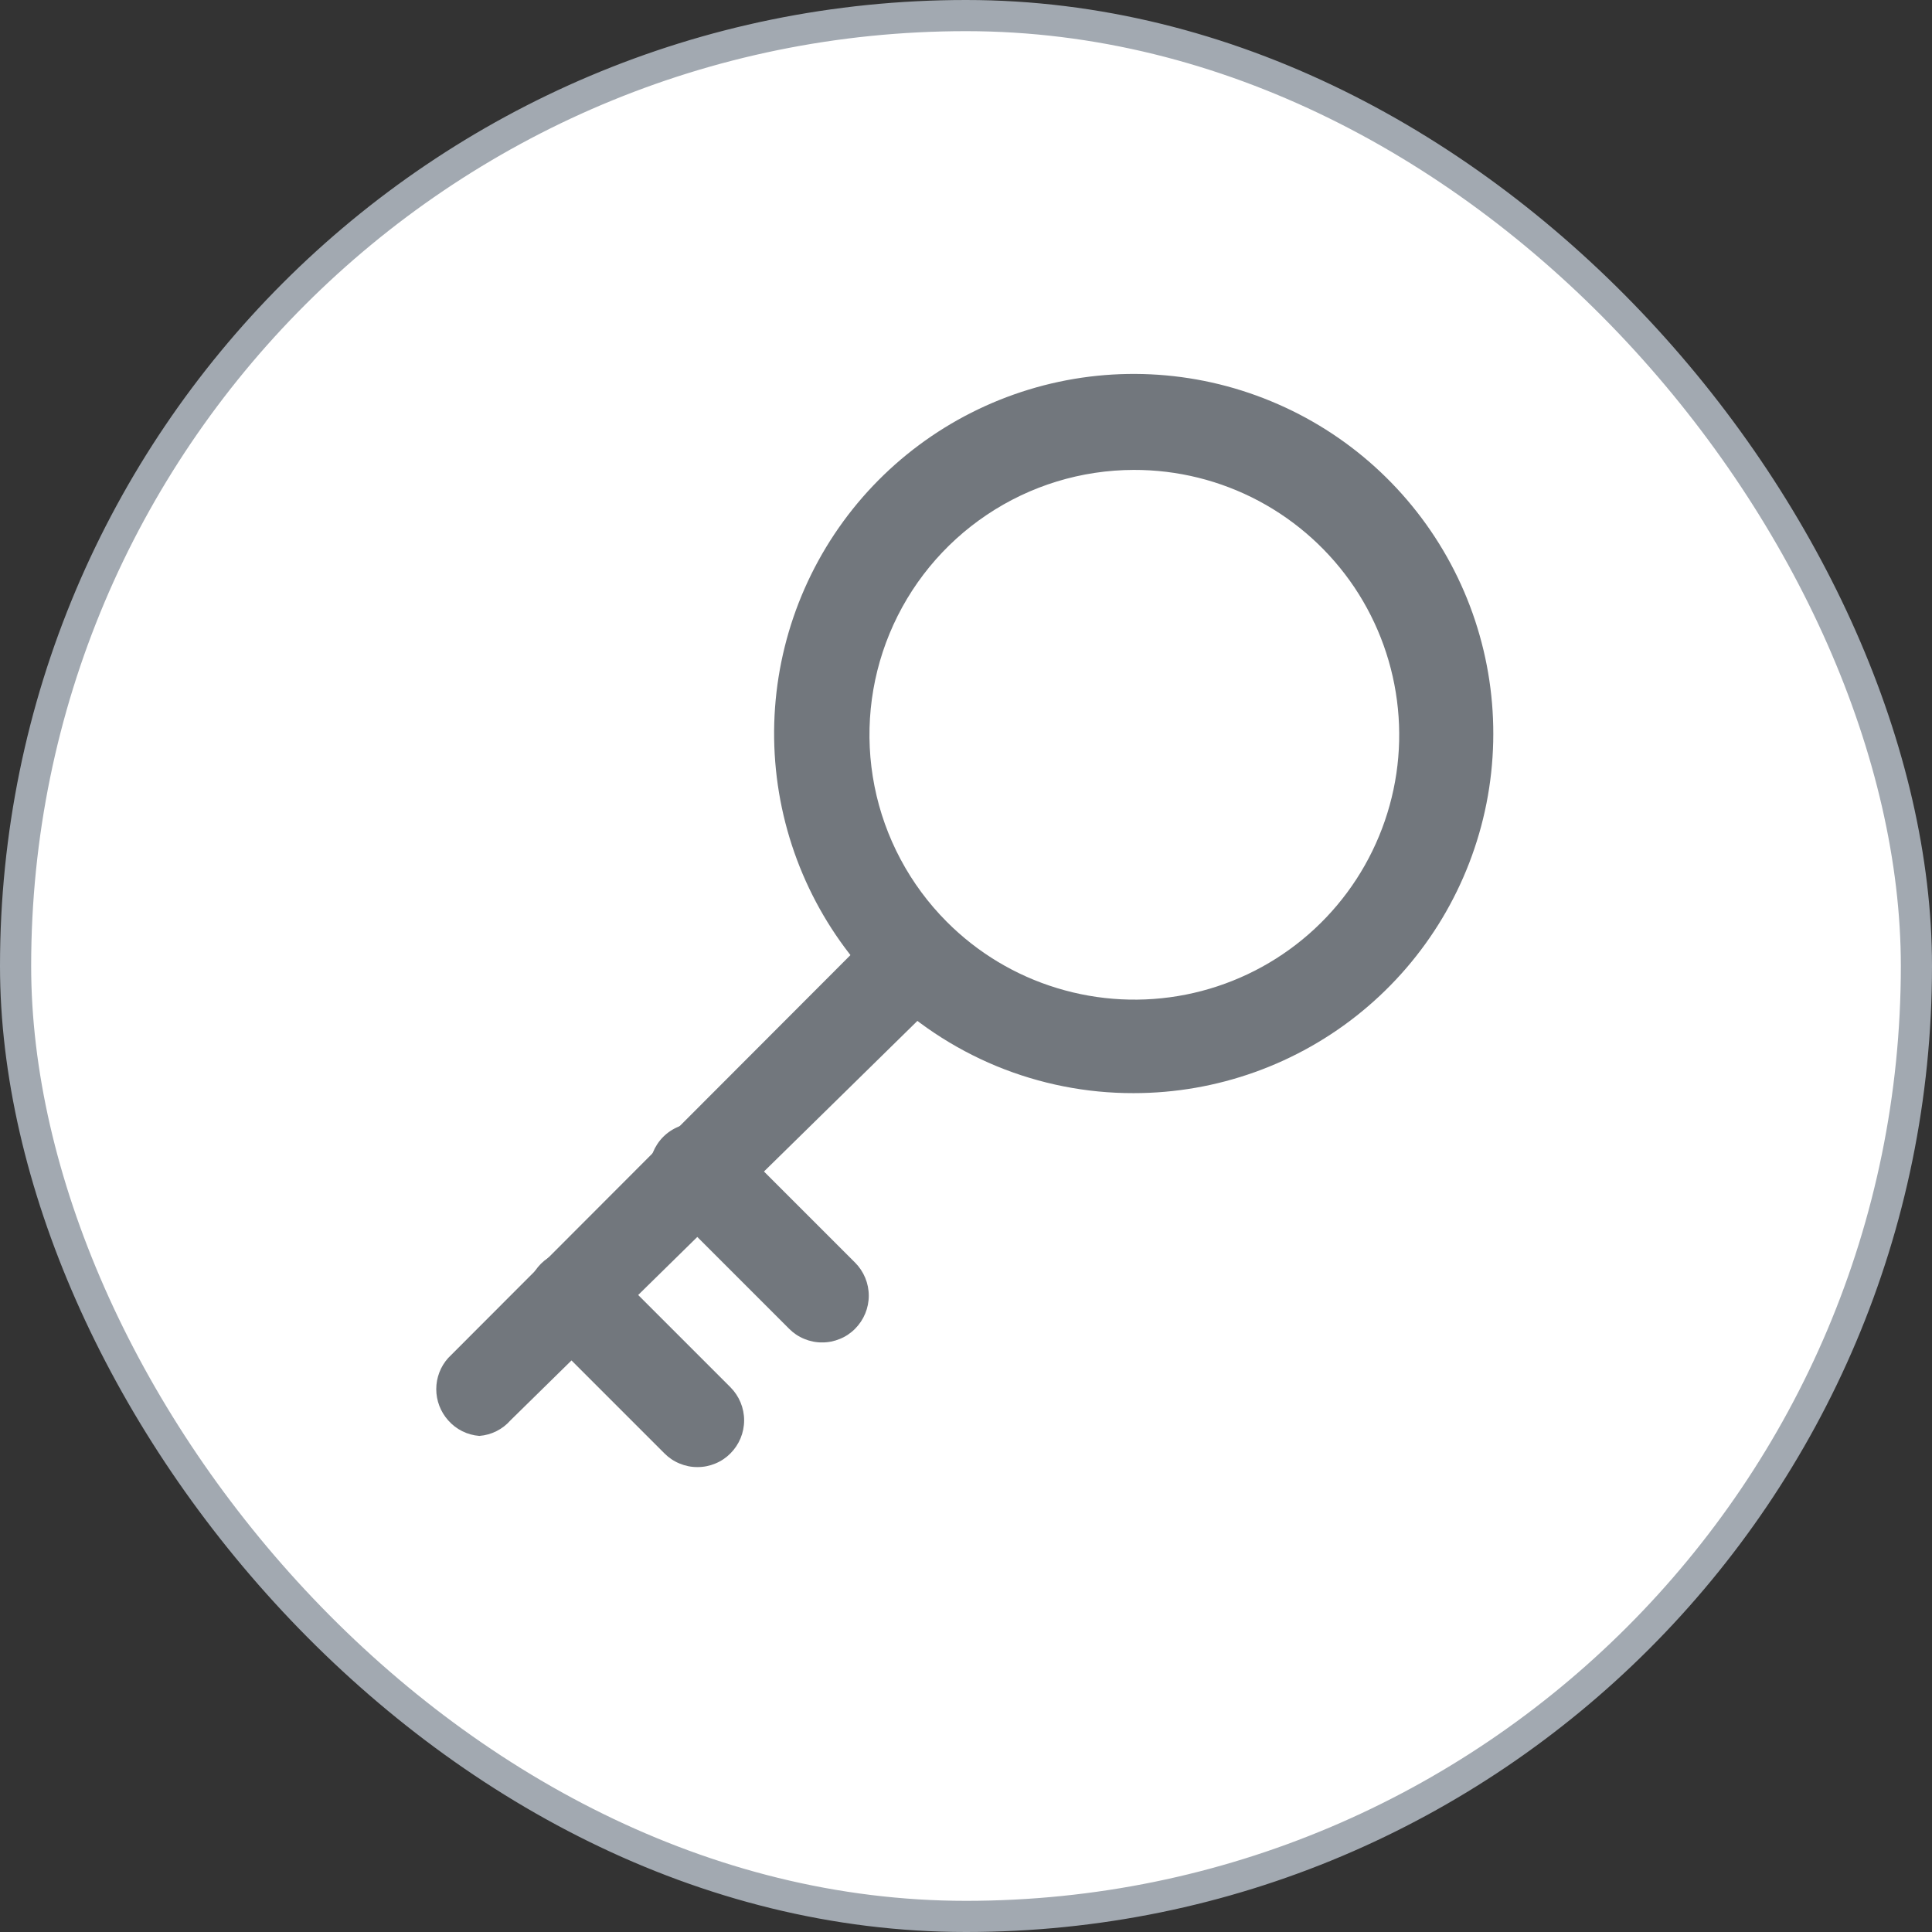<svg width="31" height="31" viewBox="0 0 31 31" fill="none" xmlns="http://www.w3.org/2000/svg">
<rect x="0" y="0" width="31" height="31" fill="#333333" stroke="none"/>
<rect x="0.25" y="0.25" width="30.5" height="30.5" rx="15.25" fill="white" stroke="#A2A9B1" stroke-width="0.5"/>
<path d="M18.191 17.54C17.435 17.542 16.687 17.394 15.988 17.106C15.29 16.817 14.655 16.394 14.121 15.86C13.174 14.918 12.584 13.677 12.45 12.348C12.316 11.019 12.648 9.685 13.387 8.573C14.127 7.461 15.23 6.641 16.508 6.251C17.785 5.861 19.158 5.927 20.392 6.437C21.627 6.946 22.646 7.868 23.277 9.045C23.908 10.223 24.11 11.582 23.851 12.892C23.591 14.202 22.885 15.382 21.853 16.229C20.821 17.077 19.526 17.54 18.191 17.54ZM18.191 7.54C17.352 7.542 16.532 7.792 15.835 8.26C15.138 8.727 14.595 9.39 14.274 10.165C13.953 10.94 13.869 11.793 14.032 12.616C14.195 13.439 14.599 14.196 15.191 14.79C15.685 15.286 16.293 15.652 16.963 15.855C17.632 16.059 18.341 16.095 19.028 15.959C19.714 15.823 20.356 15.52 20.897 15.076C21.438 14.632 21.861 14.062 22.128 13.415C22.396 12.768 22.5 12.066 22.43 11.37C22.361 10.674 22.121 10.005 21.732 9.424C21.342 8.843 20.815 8.367 20.198 8.038C19.58 7.709 18.891 7.538 18.191 7.54Z" fill="#72777D"/>
<path d="M7.691 23.04C7.498 23.025 7.319 22.936 7.191 22.79C7.068 22.652 7 22.474 7 22.29C7 22.105 7.068 21.927 7.191 21.79L13.651 15.32C13.793 15.179 13.985 15.101 14.184 15.102C14.283 15.102 14.381 15.122 14.472 15.161C14.564 15.199 14.646 15.255 14.716 15.325C14.786 15.395 14.841 15.479 14.878 15.57C14.915 15.662 14.934 15.76 14.934 15.858C14.934 15.957 14.914 16.055 14.875 16.146C14.837 16.238 14.781 16.32 14.711 16.39L8.191 22.79C8.063 22.936 7.884 23.025 7.691 23.04Z" fill="#72777D"/>
<path d="M11.191 23.54C11.092 23.541 10.995 23.521 10.904 23.483C10.813 23.446 10.73 23.39 10.661 23.32L8.661 21.32C8.528 21.178 8.456 20.99 8.46 20.796C8.463 20.601 8.542 20.416 8.679 20.278C8.817 20.141 9.002 20.062 9.196 20.059C9.391 20.055 9.579 20.128 9.721 20.26L11.721 22.26C11.861 22.401 11.94 22.591 11.94 22.79C11.94 22.989 11.861 23.179 11.721 23.32C11.652 23.39 11.569 23.446 11.478 23.483C11.387 23.521 11.289 23.541 11.191 23.54Z" fill="#72777D"/>
<path d="M13.191 21.54C13.092 21.541 12.995 21.521 12.904 21.483C12.813 21.446 12.73 21.39 12.661 21.32L10.661 19.32C10.587 19.251 10.528 19.169 10.487 19.076C10.446 18.985 10.424 18.885 10.422 18.785C10.421 18.684 10.439 18.584 10.477 18.49C10.515 18.397 10.571 18.312 10.642 18.241C10.713 18.17 10.798 18.114 10.892 18.076C10.985 18.038 11.085 18.02 11.186 18.021C11.286 18.023 11.386 18.045 11.478 18.086C11.57 18.127 11.652 18.186 11.721 18.26L13.721 20.26C13.861 20.401 13.94 20.591 13.94 20.79C13.94 20.989 13.861 21.179 13.721 21.32C13.652 21.39 13.569 21.446 13.478 21.483C13.387 21.521 13.29 21.541 13.191 21.54Z" fill="#72777D"/>
</svg>
